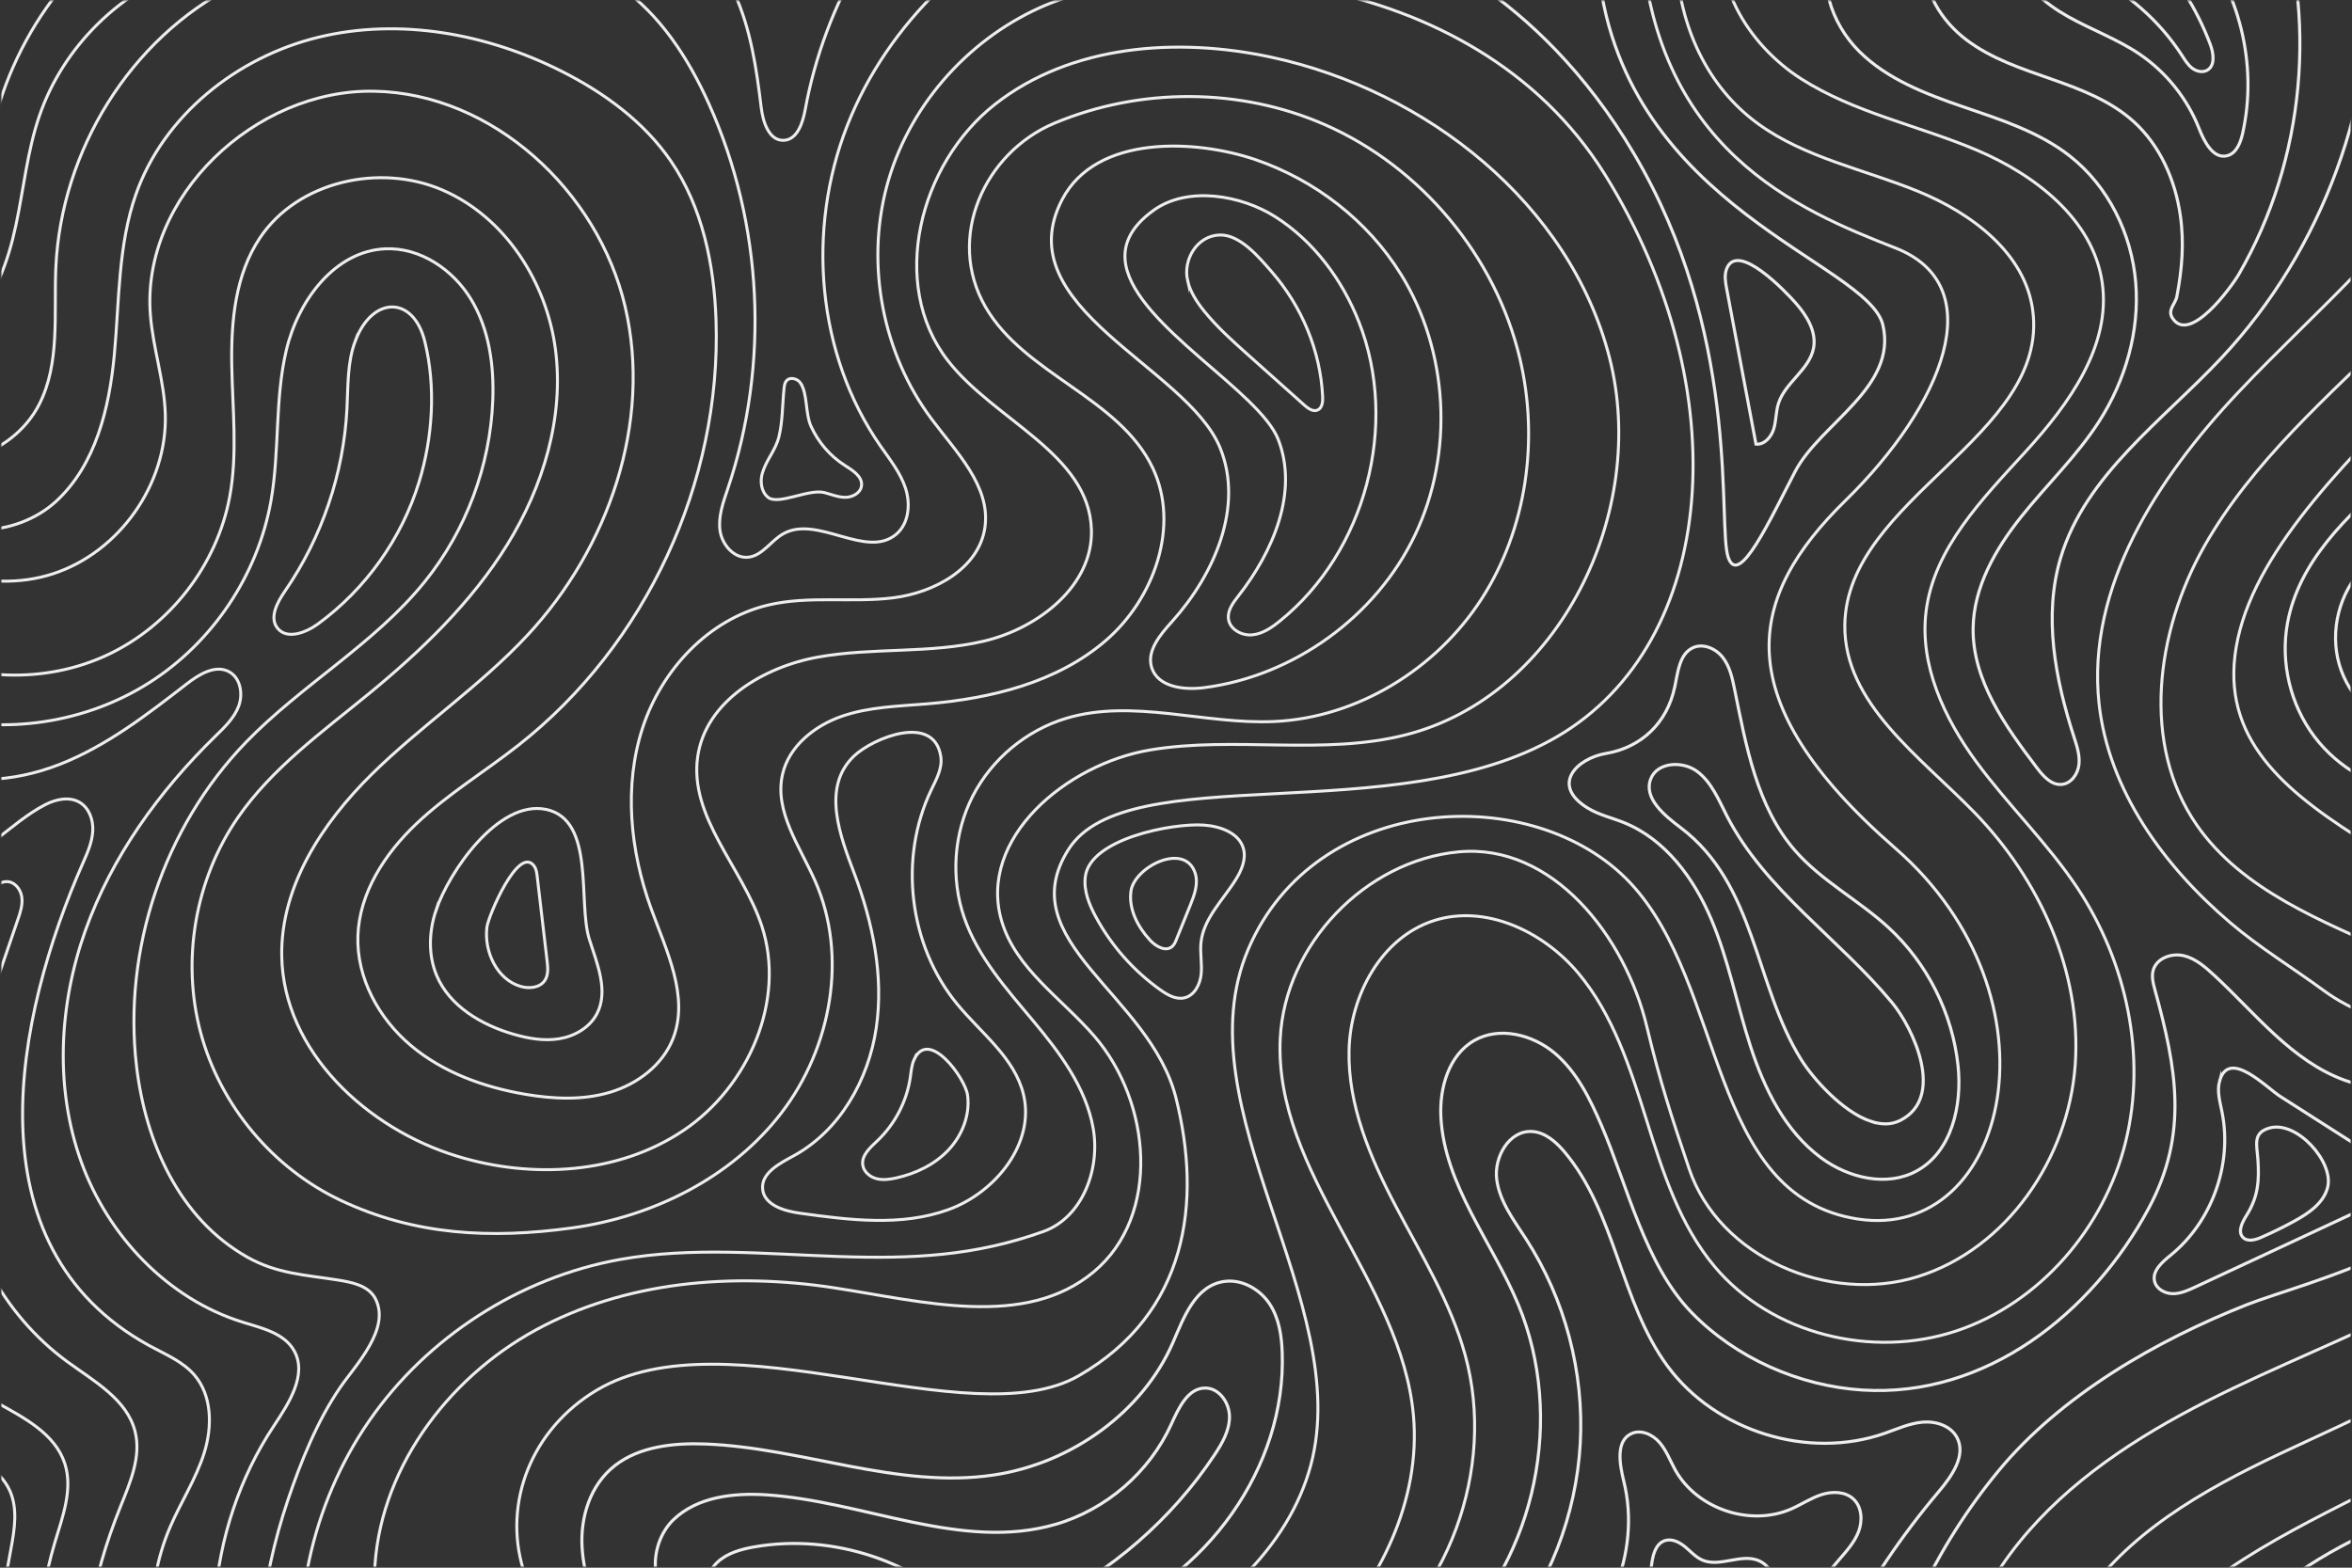 <svg width="1587" height="1058" viewBox="0 0 1587 1058" fill="none" xmlns="http://www.w3.org/2000/svg">
<rect x="0" y="0" width="1587" height="1058" fill="#333333" stroke="none"/>
<mask id="mask0_1599_733" style="mask-type:luminance" maskUnits="userSpaceOnUse" x="0" y="0" width="1587" height="1058">
<path d="M1586.07 0.373H0.918V1057.38H1586.07V0.373Z" fill="white"/>
</mask>
<g mask="url(#mask0_1599_733)">
<path d="M-88.822 344.619C-62.34 383.538 -9.015 401.781 35.75 387.237C80.514 372.714 112.957 326.628 111.541 279.571C110.865 256.993 103.256 235.155 101.481 212.641C95.119 132.71 172.263 60.094 252.408 61.553C332.554 63.011 403.611 128.969 421.83 207.039C440.069 285.109 410.607 369.775 356.056 428.524C324.057 463.003 284.386 489.449 250.887 522.449C217.387 555.47 189.214 598.405 190.101 645.442C191.306 709.476 247.421 761.776 308.692 780.379C359.311 795.769 417.349 792.429 461.226 762.875C505.103 733.322 530.55 675.017 513.959 624.767C501.003 585.51 464.904 551.58 470.758 510.653C476.084 473.404 515.058 450.044 552.087 443.427C589.116 436.811 627.688 441.313 664.274 432.583C700.859 423.852 737.592 395.08 736.43 357.472C734.845 306.038 670.91 283.862 639.418 243.167C599.599 191.712 620.312 110.408 671.502 70.284C722.713 30.139 794.151 24.938 857.747 38.595C962.494 61.088 1059.34 137.467 1085.97 241.265C1112.6 345.063 1052.42 469.451 948.608 495.897C892.705 510.124 833.209 496.637 776.312 506.087C719.416 515.536 659.73 565.892 675.771 621.3C685.155 653.729 716.478 673.833 738.501 699.392C776.967 744.04 783.308 820.334 738.163 858.196C691.602 897.242 622.468 878.237 562.401 869.062C494.324 858.661 421.914 864.623 361.446 897.622C300.999 930.622 254.733 993.535 252.704 1062.39C249.64 1166.21 347.539 1251.82 450.109 1268C552.679 1284.15 656.01 1247.19 749.639 1202.34C800.998 1177.73 852.019 1149.89 891.711 1109.02C931.404 1068.16 958.774 1012.14 953.723 955.398C945.67 864.749 859.353 791.647 863.834 700.745C866.962 637.494 921.238 580.775 984.284 574.898C1047.31 569.021 1096.51 631.469 1111.24 693.05C1120.08 729.918 1127.62 753.003 1139.78 788.92C1159.96 848.577 1234.04 880.372 1294.13 861.536C1354.22 842.7 1395.71 781.605 1400.23 718.798C1404.75 655.991 1376.24 593.628 1332.38 548.451C1295.52 510.463 1244.14 474.736 1244.78 421.822C1245.79 336.332 1382.73 294.305 1371.59 209.555C1366.5 170.805 1330.21 143.809 1294.02 129.053C1257.84 114.297 1218.02 106.56 1186.38 83.623C1116.7 33.098 1114.82 -78.796 1167.11 -147.184C1219.39 -215.573 1309.62 -245.148 1395.64 -248.002C1482.11 -250.877 1571.76 -228.954 1638.51 -173.884C1705.25 -118.814 1744.82 -27.574 1725.59 56.796C1710.88 121.337 1665.54 174.208 1618.39 220.674C1571.24 267.14 1519.85 311.217 1487.24 368.803C1454.61 426.41 1444.59 502.641 1482.38 556.971C1543.36 644.597 1697.96 641.151 1735.1 741.249C1755.01 794.903 1728.14 856.589 1686.32 895.635C1644.49 934.681 1590.07 956.688 1538.33 981.126C1486.59 1005.56 1434.19 1035.14 1403.15 1083.21C1372.1 1131.28 1370.05 1202.57 1412.95 1240.45C1409.38 1232.27 1405.81 1224.09 1402.26 1215.93" stroke="#EEEEEE" stroke-width="2" stroke-miterlimit="10"/>
<path d="M-58.367 335.867C-37.697 365.843 11.126 362.968 37.883 338.298C64.641 313.627 73.792 275.321 77.174 239.066C80.534 202.811 79.626 165.52 91.694 131.167C110.42 77.894 159.94 38.447 214.808 25.149C269.675 11.831 328.664 22.697 379.072 48.15C407.731 62.631 434.531 82.185 452.665 108.695C473.991 139.877 481.874 178.5 483.142 216.256C486.82 325.466 435.841 435.183 350.011 502.768C327.121 520.8 301.928 536 280.792 556.083C259.657 576.166 242.432 602.57 241.48 631.701C240.55 659.986 255.557 687.342 277.199 705.565C298.842 723.808 326.466 733.744 354.365 738.501C373.386 741.735 393.211 742.665 411.705 737.127C430.177 731.588 447.17 718.756 454.166 700.766C465.198 672.375 449.579 641.531 439.223 612.886C425.168 574.01 420.772 530.567 433.58 491.267C446.388 451.968 478.176 417.784 518.396 408.314C545.788 401.866 574.574 406.876 602.494 403.473C630.414 400.069 660.785 383.559 664.611 355.675C668.415 327.96 645.166 305.087 628.469 282.657C595.646 238.601 584.191 179.345 598.203 126.22C612.237 73.095 651.655 27.686 701.725 5.13C785.759 -32.753 992.885 -27.109 1083.07 118.039C1173.25 263.208 1159.16 433.724 1050.67 497.144C942.182 560.565 760.375 511.097 720.958 573.249C681.54 635.401 775.91 670.768 793.515 741.101C811.121 811.434 801.272 886.122 727.996 928.402C654.719 970.682 489.863 886.122 402.511 938.275C315.158 990.427 323.612 1136.99 506.772 1156.72C689.952 1176.44 854.808 1098.94 884.398 989.011C913.987 879.082 796.855 747.633 842.127 640.897C887.399 534.161 1035.16 526.74 1099.98 595.805C1164.8 664.87 1152.12 807.206 1253.57 822.702C1355.02 838.197 1394.48 673.284 1278.93 572.53C1163.38 471.776 1178.9 402.733 1245.12 337.896C1311.33 273.059 1343.75 192.727 1278.93 167.359C1214.11 141.991 1114.08 101.127 1107.04 -46.854C1100 -194.834 1235.27 -285.039 1464.92 -275.167C1694.6 -265.294 1798.86 -93.362 1780.54 47.579C1762.21 188.52 1537.67 304.896 1510 430.912C1482.34 556.95 1670.63 576.081 1753.76 687.405C1836.88 798.75 1760.8 918.53 1648.08 980.555C1535.37 1042.56 1369.1 1093.29 1453.64 1249.73" stroke="#EEEEEE" stroke-width="2" stroke-miterlimit="10"/>
<path d="M-62.572 436.874C-21.844 459.853 30.001 461.84 72.377 442.032C114.732 422.224 146.478 381.17 154.995 335.19C160.406 305.974 156.876 275.977 156.369 246.275C155.862 216.573 158.821 185.328 175.306 160.636C200.859 122.309 256.107 109.985 298.42 128.186C340.733 146.388 368.885 190.253 374.803 235.937C380.721 281.621 366.539 328.319 342.318 367.492C318.097 406.665 284.365 439.072 248.752 468.288C217.281 494.1 183.507 518.39 160.406 551.897C131.662 593.606 122.278 648.127 135.424 697.045C148.57 745.963 184.035 788.433 229.836 810.081C279.758 833.694 331.074 836.231 385.794 828.727C440.513 821.201 493.732 794.776 527.337 750.952C560.943 707.129 572.271 645.23 550.037 594.663C539.723 571.219 522.349 547.711 527.971 522.724C532.241 503.698 549.466 489.851 567.875 483.445C586.284 477.04 606.151 476.617 625.575 475.011C668.712 471.417 713.16 460.635 745.983 432.392C778.806 404.149 796.37 354.892 777.77 315.783C755.092 268.091 691.221 252.807 664.886 207.039C637.939 160.213 664.527 102.839 711.363 83.179C769.147 58.91 836.971 58.995 894.395 84.342C959.154 112.923 1009.14 172.982 1025.5 241.856C1038.5 296.63 1030.21 356.88 999.692 404.17C969.172 451.482 915.996 484.354 859.776 486.933C812.728 489.09 764.434 471.226 719.331 484.798C692.405 492.895 669.113 512.344 656.305 537.374C643.518 562.404 641.405 592.697 650.599 619.249C659.772 645.759 679.047 667.322 697.033 688.843C715.019 710.363 732.71 733.829 737.613 761.438C742.517 789.068 730.385 821.687 703.987 831.136C657.383 847.795 615.578 849.655 566.121 848.006C516.664 846.336 466.7 841.241 418.004 850.057C350.413 862.297 288.275 902.336 249.153 958.823C210.032 1015.31 194.413 1087.57 206.714 1155.17" stroke="#EEEEEE" stroke-width="2" stroke-miterlimit="10"/>
<path d="M911.176 1124.56C977.055 1079.89 1009.71 991.421 988.658 914.64C978.851 878.871 959.005 846.865 941.759 814.034C924.512 781.204 909.337 745.688 910.267 708.609C911.176 671.529 932.1 632.737 967.396 621.342C1002.29 610.075 1041.29 628.551 1064.87 656.646C1088.46 684.741 1099.96 720.743 1110.93 755.751C1121.9 790.759 1133.39 826.761 1156.98 854.856C1195.34 900.561 1263.23 917.05 1319.85 898.277C1376.47 879.505 1420.01 828.473 1434.28 770.528C1448.54 712.583 1434.87 649.353 1401.94 599.589C1381.8 569.126 1355.06 543.589 1333.48 514.12C1311.9 484.672 1295.12 448.945 1299.6 412.69C1304.89 369.839 1337.79 336.543 1366.9 304.643C1396 272.742 1424.64 233.316 1418.43 190.592C1412.27 148.206 1373.41 118.124 1333.99 101.402C1294.57 84.659 1251.29 76.224 1215.23 53.139C1179.15 30.054 1151.38 -14.974 1166.45 -55.077" stroke="#EEEEEE" stroke-width="2" stroke-miterlimit="10"/>
<path d="M1664.25 86.033C1628 156.345 1564.22 207.483 1509.98 265.069C1455.75 322.654 1407.73 396.285 1416.33 474.926C1422.74 533.442 1460.1 584.601 1504.91 622.759C1524.84 639.734 1546.93 653.074 1567.94 668.506C1587.23 682.691 1608.43 688.822 1631.22 696.834C1682.81 714.993 1742.09 754.335 1707.22 817.015C1691.43 845.406 1662.22 863.439 1633.35 878.258C1586.09 902.527 1536.32 921.616 1488.95 945.695C1441.59 969.774 1395.94 999.475 1362.5 1040.76C1329.06 1082.05 1308.96 1136.38 1317.57 1188.81" stroke="#EEEEEE" stroke-width="2" stroke-miterlimit="10"/>
<path d="M-45.072 483.001C3.793 496.15 58.026 487.863 100.72 460.719C143.434 433.576 173.954 387.997 182.809 338.17C188.791 304.473 185.303 269.444 193.229 236.169C201.155 202.874 225.883 169.367 260.059 167.908C283.498 166.914 305.691 181.924 317.843 202.007C329.996 222.09 333.378 246.401 332.511 269.867C330.842 314.24 314.504 357.957 286.626 392.521C252.62 434.717 203.543 462.03 165.901 500.991C110.632 558.239 82.776 640.875 92.16 719.897C98.183 770.591 120.693 822.342 166.852 848.408C186.698 859.612 205.678 860.331 227.447 863.776C236.472 865.214 248.308 867.222 253.127 876.165C264.054 896.48 239.959 921.172 229.624 936.223C214.005 958.97 202.93 986.621 194.159 1012.62C175.856 1066.87 169.515 1125.17 176.363 1182.04" stroke="#EEEEEE" stroke-width="2" stroke-miterlimit="10"/>
<path d="M239.768 229.976C234.273 244.457 234.907 260.418 234.104 275.913C231.843 319.61 217.259 362.588 192.467 398.653C187.226 406.263 181.498 416.601 187.184 423.873C193.44 431.885 206.269 427.107 214.49 421.125C246.722 397.575 271.049 363.412 282.779 325.233C291.994 295.235 294.213 261.052 286.626 230.42C278.932 199.344 251.308 199.619 239.768 229.997V229.976Z" stroke="#EEEEEE" stroke-width="2" stroke-miterlimit="10"/>
<path d="M-58.029 515.134C-28.038 530.926 8.97 528.178 40.504 515.768C72.038 503.359 99.26 482.261 126.06 461.502C134.366 455.054 145.378 448.332 154.614 453.363C162.265 457.549 164.104 468.309 161.06 476.49C158.017 484.671 151.401 490.908 145.166 496.996C107.249 534.076 75.335 578.216 57.539 628.17C39.743 678.145 36.805 734.272 54.834 784.163C72.883 834.054 113.125 876.651 163.787 892.316C176.721 896.311 191.685 899.673 198.385 911.448C207.537 927.577 195.046 946.836 184.795 962.268C138.551 1031.82 131.217 1125.53 166.069 1201.43" stroke="#EEEEEE" stroke-width="2" stroke-miterlimit="10"/>
<path d="M-78.975 572.149C-70.964 585.34 -52.915 589.357 -37.951 585.7C-10.982 579.083 6.666 555.343 30.612 543.018C37.862 539.297 46.971 537.374 53.925 541.602C60.244 545.449 63.013 553.482 62.59 560.86C62.167 568.238 59.145 575.193 56.165 581.958C10.174 686.115 -21.529 840.882 100.549 908.044C111.244 913.921 123.08 918.635 131.069 927.852C143.179 941.826 143.327 962.881 137.79 980.512C132.252 998.164 121.917 1013.87 114.647 1030.89C96.872 1072.49 98.732 1122.02 119.55 1162.19" stroke="#EEEEEE" stroke-width="2" stroke-miterlimit="10"/>
<path d="M-29.115 623.667C-22.331 614.197 -14.025 605.825 -4.64 598.934C-1.787 596.841 1.425 594.832 4.934 594.98C10.133 595.213 14.022 600.329 14.72 605.487C15.417 610.645 13.705 615.782 12.014 620.687C0.939 652.989 -10.136 685.291 -21.211 717.593" stroke="#EEEEEE" stroke-width="2" stroke-miterlimit="10"/>
<path d="M-28.461 780.4C-26.263 834.456 1.657 886.883 45.259 918.868C63.372 932.144 85.649 944.3 91.144 966.074C95.413 982.986 87.91 1000.34 81.401 1016.51C61.829 1065.03 49.846 1120.02 67.303 1169.34" stroke="#EEEEEE" stroke-width="2" stroke-miterlimit="10"/>
<path d="M-40.613 901.639C-39.387 922.419 -19.858 936.816 -1.64 946.9C16.579 956.962 37.165 967.786 43.675 987.573C49.381 1004.95 42.258 1023.55 36.996 1041.06C23.279 1086.72 22.265 1136.12 34.1 1182.29" stroke="#EEEEEE" stroke-width="2" stroke-miterlimit="10"/>
<path d="M-34.928 976.602C-18.569 982.648 -0.583 990.11 6.603 1006.01C12.098 1018.14 9.795 1032.22 7.385 1045.33C0.432 1083.3 -6.543 1121.26 -13.496 1159.23" stroke="#EEEEEE" stroke-width="2" stroke-miterlimit="10"/>
<path d="M-78.277 303.543C-43.15 324.091 7.87 309.188 26.427 272.954C40.736 244.985 36.255 211.647 37.693 180.254C41.285 101.825 87.889 25.932 157.847 -9.668C199.801 -31.02 247.757 -37.89 294.847 -38.482C337.604 -39.011 382.516 -33.895 417.643 -9.541C445.415 9.717 464.458 39.292 478.344 70.114C514.782 150.933 519.431 245.577 491.152 329.588C488.045 338.805 484.516 348.381 485.826 358.021C487.158 367.661 495.379 377.174 505.038 376.033C514.507 374.933 520.15 364.976 528.456 360.262C551.451 347.219 584.549 377.639 604.713 360.558C613.272 353.307 614.477 340.158 610.99 329.503C607.502 318.849 600.274 309.928 593.891 300.711C551.029 238.876 544.16 155.098 571.572 85.018C599.006 14.939 658.544 -40.681 728.502 -68.395" stroke="#EEEEEE" stroke-width="2" stroke-miterlimit="10"/>
<path d="M129.886 -22.67C82.204 -7.597 42.639 31.11 26.491 78.443C18.397 102.183 15.987 127.404 10.746 151.926C5.504 176.449 -3.225 201.309 -21.127 218.835C-39.049 236.36 -68.111 244.435 -89.943 232.089" stroke="#EEEEEE" stroke-width="2" stroke-miterlimit="10"/>
<path d="M-10.707 133.598C-9.756 64.005 25.054 -4.341 80.788 -46.008" stroke="#EEEEEE" stroke-width="2" stroke-miterlimit="10"/>
<path d="M440.111 -57.931C465.41 -50.067 484.644 -28.483 495.634 -4.362C506.624 19.759 510.45 46.416 513.641 72.736C514.825 82.481 518.946 95.039 528.774 94.7C537.968 94.383 541.667 82.925 543.337 73.856C556.335 2.699 595.013 -63.491 650.62 -109.767" stroke="#EEEEEE" stroke-width="2" stroke-miterlimit="10"/>
<path d="M540.293 258.684C538.243 255.513 533.149 254.097 530.677 256.972C529.472 258.367 529.218 260.333 529.028 262.172C527.929 272.616 528.119 284.264 525.646 294.453C523.279 304.199 517.277 309.759 514.402 319.272C512.711 324.916 513.62 331.787 518.143 335.571C524.97 341.257 545.64 329.736 556.229 332.442C560.921 333.647 565.508 335.634 570.348 335.634C575.188 335.634 580.556 332.801 581.275 328.003C582.226 321.745 575.399 317.496 570.052 314.092C560.012 307.729 552.023 298.322 547.141 287.498C543.337 279.021 544.985 265.978 540.251 258.684H540.293Z" stroke="#EEEEEE" stroke-width="2" stroke-miterlimit="10"/>
<path d="M294.212 614.26C289.415 628.509 288.802 644.533 294.656 658.401C303.385 679.076 324.816 691.675 346.353 697.933C356.393 700.85 367.003 702.732 377.317 701.04C387.631 699.349 397.691 693.641 402.637 684.403C410.859 669.013 402.954 650.494 397.649 633.899C389.702 608.954 401.918 553.25 368.419 546.253C336.166 539.53 302.836 588.638 294.212 614.281V614.26Z" stroke="#EEEEEE" stroke-width="2" stroke-miterlimit="10"/>
<path d="M328.538 625.718C326.53 642.334 335.364 661.17 351.448 665.757C357.155 667.385 364.278 666.645 367.596 661.719C370.111 657.999 369.688 653.094 369.16 648.634C366.941 629.608 364.721 610.603 362.481 591.577C362.185 589.061 361.847 586.397 360.325 584.368C349.8 570.289 329.446 618.234 328.538 625.718Z" stroke="#EEEEEE" stroke-width="2" stroke-miterlimit="10"/>
<path d="M576.349 589.252C588.883 622.547 596.449 658.591 591.229 693.789C586.008 728.988 566.522 763.235 535.241 780.189C525.751 785.326 513.577 791.71 514.571 802.449C515.585 813.189 528.901 817.269 539.595 818.748C573.137 823.399 608.285 827.881 640.115 816.296C671.945 804.69 698.597 771.331 690.544 738.437C684.499 713.746 662.032 697.299 645.885 677.681C613.273 638.085 606.15 579.21 628.406 532.977C631.809 525.895 635.972 518.453 634.81 510.674C630.435 481.205 589.306 497.926 576.371 510.103C553.84 531.328 567.198 564.962 576.328 589.252H576.349Z" stroke="#EEEEEE" stroke-width="2" stroke-miterlimit="10"/>
<path d="M616.971 714.654C615.132 718.46 614.836 722.793 614.244 726.979C611.877 743.215 603.909 758.605 591.989 769.893C587.17 774.46 581.168 779.702 582.14 786.277C582.795 790.759 586.832 794.205 591.207 795.41C595.582 796.615 600.253 795.959 604.67 794.987C617.88 792.048 630.667 785.96 639.945 776.109C649.223 766.257 654.698 752.432 652.838 739.008C651.274 727.719 626.989 694.022 616.971 714.676V714.654Z" stroke="#EEEEEE" stroke-width="2" stroke-miterlimit="10"/>
<path d="M945.225 185.053C922.906 148.967 887.399 121.591 847.368 107.828C807.465 94.13 739.789 90.346 716.688 134.655C678.708 207.462 800.68 247.29 823.211 302.127C839.485 341.744 819.427 387.639 790.81 419.497C782.842 428.354 773.5 439.284 777.114 450.636C781.257 463.637 798.651 465.836 812.178 464.123C872.9 456.386 928.486 416.157 954.842 360.896C981.198 305.636 977.457 237.1 945.246 185.053H945.225Z" stroke="#EEEEEE" stroke-width="2" stroke-miterlimit="10"/>
<path d="M759.636 178.985C767.435 220.103 849.968 264.18 862.544 296.757C876.197 332.103 859.078 372.142 835.744 401.992C832.13 406.622 828.135 411.865 828.896 417.699C829.826 424.739 837.794 429.094 844.854 428.46C851.913 427.825 858.084 423.555 863.601 419.095C921.512 372.333 944.169 286.567 916.925 217.291C905.66 188.689 886.427 162.792 860.494 146.282C837.921 131.906 801.695 125.205 778.446 141.885C762.024 153.681 757.226 166.174 759.636 178.985Z" stroke="#EEEEEE" stroke-width="2" stroke-miterlimit="10"/>
<path d="M801.336 189.408C803.111 197.061 807.571 203.847 812.516 209.978C821.224 220.759 831.602 230.061 841.937 239.299C854.66 250.672 867.405 262.046 880.128 273.44C882.644 275.681 886.004 278.091 889.09 276.717C892.197 275.322 892.619 271.157 892.45 267.754C890.992 236.72 878.332 206.638 857.957 183.299C849.799 173.955 836.885 158.29 823.147 158.586C807.613 158.946 798.06 175.371 801.336 189.43V189.408Z" stroke="#EEEEEE" stroke-width="2" stroke-miterlimit="10"/>
<path d="M732.285 591.81C731.144 601.175 734.885 610.413 739.366 618.721C749.912 638.276 765.024 655.357 783.158 668.189C787.85 671.508 793.43 674.679 799.031 673.453C805.942 671.952 809.831 664.32 810.486 657.281C811.163 650.241 809.62 643.117 810.359 636.098C812.071 619.672 825.387 607.306 834.052 593.247C837.878 587.074 840.921 579.675 838.998 572.699C836.039 562.002 823.231 557.584 812.156 556.823C791.253 555.407 735.413 565.892 732.264 591.81H732.285Z" stroke="#EEEEEE" stroke-width="2" stroke-miterlimit="10"/>
<path d="M763.081 601.597C761.496 613.626 767.688 625.486 775.889 634.407C779.82 638.698 786.583 642.609 790.937 638.762C792.353 637.514 793.093 635.717 793.791 633.984C796.876 626.331 799.983 618.678 803.069 611.047C805.901 604.049 808.754 596.333 806.408 589.167C799.455 567.984 765.279 584.918 763.06 601.597H763.081Z" stroke="#EEEEEE" stroke-width="2" stroke-miterlimit="10"/>
<path d="M409.422 1102.79C401.687 1083.76 393.888 1064.37 392.746 1044.08C391.605 1023.79 398.199 1002.08 415.002 989.011C431.424 976.221 454.483 973.705 475.935 974.53C541.455 977.024 605.664 1005.1 670.402 995.458C723.684 987.531 771.26 952.375 791.423 906.057C798.778 889.145 806.366 867.793 825.832 864.855C838.006 863.016 850.201 870.203 856.647 879.949C863.072 889.673 864.763 901.448 865.164 912.864C867.933 989.56 814.566 1065.31 737.634 1093.93" stroke="#EEEEEE" stroke-width="2.08" stroke-miterlimit="10"/>
<path d="M456.026 1082.41C436.983 1071.33 438.611 1040.64 454.568 1025.46C470.525 1010.28 494.556 1007.45 516.537 1008.8C582.606 1012.9 648.675 1047.15 712.272 1028.73C746.363 1018.86 775.635 993.514 790.303 961.191C795.249 950.304 801.526 936.563 813.468 936.753C822.831 936.901 829.636 946.9 829.594 956.265C829.552 965.63 824.585 974.213 819.386 981.993C790.578 1025.27 749.998 1060.61 703.204 1083.21" stroke="#EEEEEE" stroke-width="2.08" stroke-miterlimit="10"/>
<path d="M479.634 1079.51C474.287 1071.99 477.204 1060.84 483.904 1054.48C490.583 1048.12 499.967 1045.54 509.055 1043.95C561.978 1034.74 618.98 1053.66 655.904 1092.68" stroke="#EEEEEE" stroke-width="2.08" stroke-miterlimit="10"/>
<path d="M978.155 1106.68C1036.59 1049.73 1055.83 956.18 1024.61 880.774C1006.98 838.219 974.71 800.04 972.237 754.06C971.18 734.209 977.542 712.012 994.809 702.182C1011.76 692.521 1034.21 698.187 1049.11 710.807C1064.01 723.428 1072.86 741.63 1080.6 759.556C1098.06 800.082 1109.98 853.418 1141.26 885.657C1171.16 916.5 1213.98 935.442 1256.72 938.106C1340.06 943.327 1411.66 886.27 1449.71 815.662C1476.97 765.074 1468.47 720.574 1454.04 668.083C1452.83 663.686 1451.63 659.035 1452.9 654.659C1455.24 646.605 1465.37 643.032 1473.53 644.998C1481.68 646.964 1488.24 652.862 1494.39 658.549C1521.69 683.727 1546.4 716.177 1582.18 729.072C1597.74 734.675 1614.44 736.556 1630.05 742.01C1645.67 747.464 1661 757.654 1666.28 773.34C1686.74 834.118 1553.52 865.722 1516.13 880.478C1455.14 904.577 1390.38 941.784 1348.32 992.837C1306.03 1044.17 1276.63 1106.28 1264.96 1171.83" stroke="#EEEEEE" stroke-width="2.08" stroke-miterlimit="10"/>
<path d="M1014.72 1107.08C1045.26 1069.64 1063.58 1022.39 1066.27 974.129C1068.95 925.887 1055.98 876.884 1029.77 836.295C1021.55 823.548 1011.76 810.885 1009.88 795.833C1008 780.781 1018.33 762.918 1033.49 763.616C1042.53 764.038 1049.99 770.676 1055.81 777.61C1090.26 818.728 1093.36 878.787 1125.17 921.976C1157.64 966.053 1219.99 985.354 1271.66 967.343C1280.07 964.404 1288.36 960.557 1297.24 959.774C1306.11 958.992 1316.09 962.121 1320.36 969.964C1326.93 981.993 1317.1 996.072 1308.25 1006.54C1257.61 1066.36 1220.3 1137.41 1199.82 1213.08" stroke="#EEEEEE" stroke-width="2.08" stroke-miterlimit="10"/>
<path d="M1042.34 1128.24C1084.89 1102.68 1107.59 1048.01 1095.69 999.835C1092.83 988.25 1090 972.458 1100.84 967.49C1107.33 964.531 1115.17 968.146 1119.82 973.558C1124.47 978.97 1126.93 985.861 1130.39 992.098C1145.17 1018.48 1181.18 1030.51 1208.85 1018.27C1215.72 1015.22 1222.06 1010.93 1229.22 1008.65C1236.39 1006.37 1245.01 1006.52 1250.53 1011.61C1256.32 1016.96 1256.87 1026.22 1254.08 1033.6C1251.29 1040.97 1245.81 1046.93 1240.66 1052.9C1203.71 1095.49 1176.7 1146.67 1162.37 1201.22" stroke="#EEEEEE" stroke-width="2.08" stroke-miterlimit="10"/>
<path d="M1109.04 1100.72C1110.8 1086 1112.57 1071.27 1114.33 1056.55C1115.13 1049.89 1116.93 1041.92 1123.29 1039.77C1127.96 1038.18 1133.05 1040.68 1136.88 1043.81C1140.71 1046.94 1144.05 1050.85 1148.57 1052.83C1160.38 1058.01 1174.78 1048.2 1186.65 1053.23C1194.77 1056.68 1198.79 1066.26 1198.7 1075.07C1198.51 1093.06 1185.22 1107.92 1172.45 1120.59C1159.69 1133.25 1145.8 1147.16 1143.85 1165.04" stroke="#EEEEEE" stroke-width="2.08" stroke-miterlimit="10"/>
<path d="M1497.68 729.452C1495.74 736.323 1497.92 743.595 1499.31 750.614C1506.37 785.769 1492.55 824.329 1464.77 846.991C1459.09 851.642 1452.11 857.498 1453.76 864.664C1454.97 869.886 1460.67 873.015 1466.04 873.078C1471.39 873.12 1476.44 870.816 1481.3 868.554C1518.9 851.008 1556.52 833.483 1594.12 815.936C1603.13 811.751 1613.59 805.176 1612.85 795.283C1612.28 787.672 1605.18 782.493 1598.75 778.392C1578.67 765.56 1558.62 752.749 1538.54 739.917C1529.22 733.955 1503.88 707.424 1497.68 729.473V729.452Z" stroke="#EEEEEE" stroke-width="2.08" stroke-miterlimit="10"/>
<path d="M1515.92 820.101C1513.01 824.795 1509.58 831.242 1513.49 835.153C1516.6 838.261 1521.84 836.802 1525.86 835.026C1533.49 831.686 1540.97 828.029 1548.26 824.012C1557.94 818.706 1568.11 811.73 1570.64 800.991C1574.64 784.121 1549.72 755.92 1531.16 761.311C1519.81 764.609 1522.85 772.726 1523.51 782.451C1524.46 796.594 1523.81 807.417 1515.92 820.101Z" stroke="#EEEEEE" stroke-width="2.08" stroke-miterlimit="10"/>
<path d="M1237.06 -38.292C1225.35 -14.319 1235.54 15.806 1254.46 34.641C1273.37 53.456 1299.2 63.35 1324.44 72.017C1349.67 80.663 1375.77 88.887 1396.74 105.397C1422.61 125.776 1438.31 157.782 1441.06 190.613C1443.81 223.444 1434.13 256.739 1416.33 284.454C1401.33 307.835 1380.93 327.199 1363.64 348.931C1346.33 370.663 1331.66 396.306 1331.35 424.084C1330.95 459.304 1353.22 490.231 1374.48 518.305C1378.69 523.844 1384.1 529.954 1391.01 529.404C1397.4 528.897 1401.98 522.512 1402.74 516.149C1403.5 509.807 1401.39 503.507 1399.42 497.419C1386.72 458.31 1378.65 415.713 1390.44 376.35C1407.22 320.392 1459.17 283.989 1499.12 241.328C1567.37 168.437 1604.42 67.239 1599.39 -32.5" stroke="#EEEEEE" stroke-width="2.08" stroke-miterlimit="10"/>
<path d="M1299.31 -26.856C1297.28 -5.906 1310.06 14.22 1326.85 26.904C1343.63 39.609 1364.02 46.331 1383.89 53.265C1403.76 60.22 1423.98 67.894 1439.6 81.995C1457.48 98.125 1467.73 121.527 1471.16 145.373C1473.84 163.976 1472.3 181.839 1468.83 200.041C1467.84 205.199 1462.32 209.068 1465.77 214.543C1477.35 232.872 1505.82 193.382 1510.66 185.053C1555.34 107.976 1564.28 11.091 1534.42 -72.856" stroke="#EEEEEE" stroke-width="2.08" stroke-miterlimit="10"/>
<path d="M1359.33 -27.087C1364.89 -9.943 1379.85 2.487 1395.56 11.282C1411.28 20.097 1428.44 26.291 1443.39 36.354C1461.5 48.573 1475.79 66.373 1483.8 86.71C1487.33 95.694 1493.29 107.385 1502.67 105.123C1508.97 103.601 1511.78 96.35 1513.2 90.05C1523.62 43.668 1511.06 -7.322 1480.31 -43.556" stroke="#EEEEEE" stroke-width="2.08" stroke-miterlimit="10"/>
<path d="M1409.38 -17.533C1434.93 -5.504 1457.02 13.797 1472.34 37.516C1474.29 40.539 1476.21 43.71 1479.04 45.909C1481.87 48.128 1485.95 49.185 1489.12 47.494C1494.79 44.471 1493.67 36.1 1491.41 30.075C1482.23 5.552 1467.86 -17.025 1449.54 -35.734" stroke="#EEEEEE" stroke-width="2.08" stroke-miterlimit="10"/>
<path d="M950.594 -35.734C950.594 -35.734 1043.44 -4.553 1109.05 115.227C1174.63 235.028 1158.95 355.146 1166.09 376.117C1173.23 397.088 1194.37 350.58 1211.28 318.172C1228.19 285.764 1280.33 261.495 1270.46 219.363C1260.59 177.231 1097.15 140.595 1078.82 -17.258" stroke="#EEEEEE" stroke-width="2.08" stroke-miterlimit="10"/>
<path d="M1165.03 181.439C1163.41 185.667 1164.21 190.402 1165.05 194.863C1171.65 229.828 1178.24 264.773 1184.84 299.739C1190.54 300.288 1195.19 294.897 1196.84 289.401C1198.49 283.926 1198.24 277.985 1199.93 272.51C1204.34 258.114 1221.08 249.51 1223.73 234.669C1225.69 223.613 1219.03 212.895 1211.62 204.481C1205.42 197.442 1172.41 162.37 1165.03 181.439Z" stroke="#EEEEEE" stroke-width="2.08" stroke-miterlimit="10"/>
<path d="M1130.03 463.679C1132.15 453.68 1133.12 441.207 1142.46 437.064C1149.41 433.978 1157.89 437.783 1162.52 443.808C1167.15 449.833 1168.86 457.57 1170.36 465.011C1178.18 503.465 1185.39 544.308 1211.11 573.925C1229.05 594.579 1254.2 607.495 1274.32 626.035C1300.45 650.114 1317.42 683.875 1321.18 719.221C1324.06 746.09 1316.91 777.377 1293.18 790.294C1273.06 801.244 1247.14 795.008 1228.73 781.352C1204.6 763.446 1190.54 734.991 1181.22 706.41C1171.9 677.829 1166.36 647.958 1154.63 620.285C1142.9 592.592 1123.59 566.357 1095.69 555.153C1087.55 551.876 1078.78 549.931 1071.3 545.344C1045.93 529.806 1063.9 511.794 1083.7 508.475C1107.33 504.501 1124.88 487.99 1129.99 463.722L1130.03 463.679Z" stroke="#EEEEEE" stroke-width="2.08" stroke-miterlimit="10"/>
<path d="M1262.32 756.765C1243 750.318 1223.05 727.465 1215.38 715.162C1183.82 664.637 1184.84 596.925 1134.01 558.577C1122.91 550.205 1108.83 538.663 1113.82 525.683C1118.2 514.288 1135.23 513.316 1145.06 520.567C1154.89 527.818 1159.66 539.847 1165.24 550.713C1190.97 600.688 1240.61 633.265 1276.52 676.475C1291.02 693.916 1312.87 740.614 1282.19 756.152C1276.04 759.26 1269.21 759.048 1262.3 756.744L1262.32 756.765Z" stroke="#EEEEEE" stroke-width="2.08" stroke-miterlimit="10"/>
<path d="M1615.43 320.751C1583.47 347.81 1550.99 379.372 1543.46 420.553C1538.62 447.084 1545.36 475.539 1561.6 497.081C1577.83 518.622 1603.34 532.913 1630.18 535.534" stroke="#EEEEEE" stroke-width="2.08" stroke-miterlimit="10"/>
<path d="M1594.72 383.241C1578.36 400.026 1571.89 425.796 1578.38 448.332C1584.87 470.846 1604.06 489.238 1626.84 494.734" stroke="#EEEEEE" stroke-width="2.08" stroke-miterlimit="10"/>
<path d="M1530.72 1077C1564.47 1047.1 1607.08 1029.54 1648.8 1012.48" stroke="#EEEEEE" stroke-width="2.08" stroke-miterlimit="10"/>
</g>
</svg>
